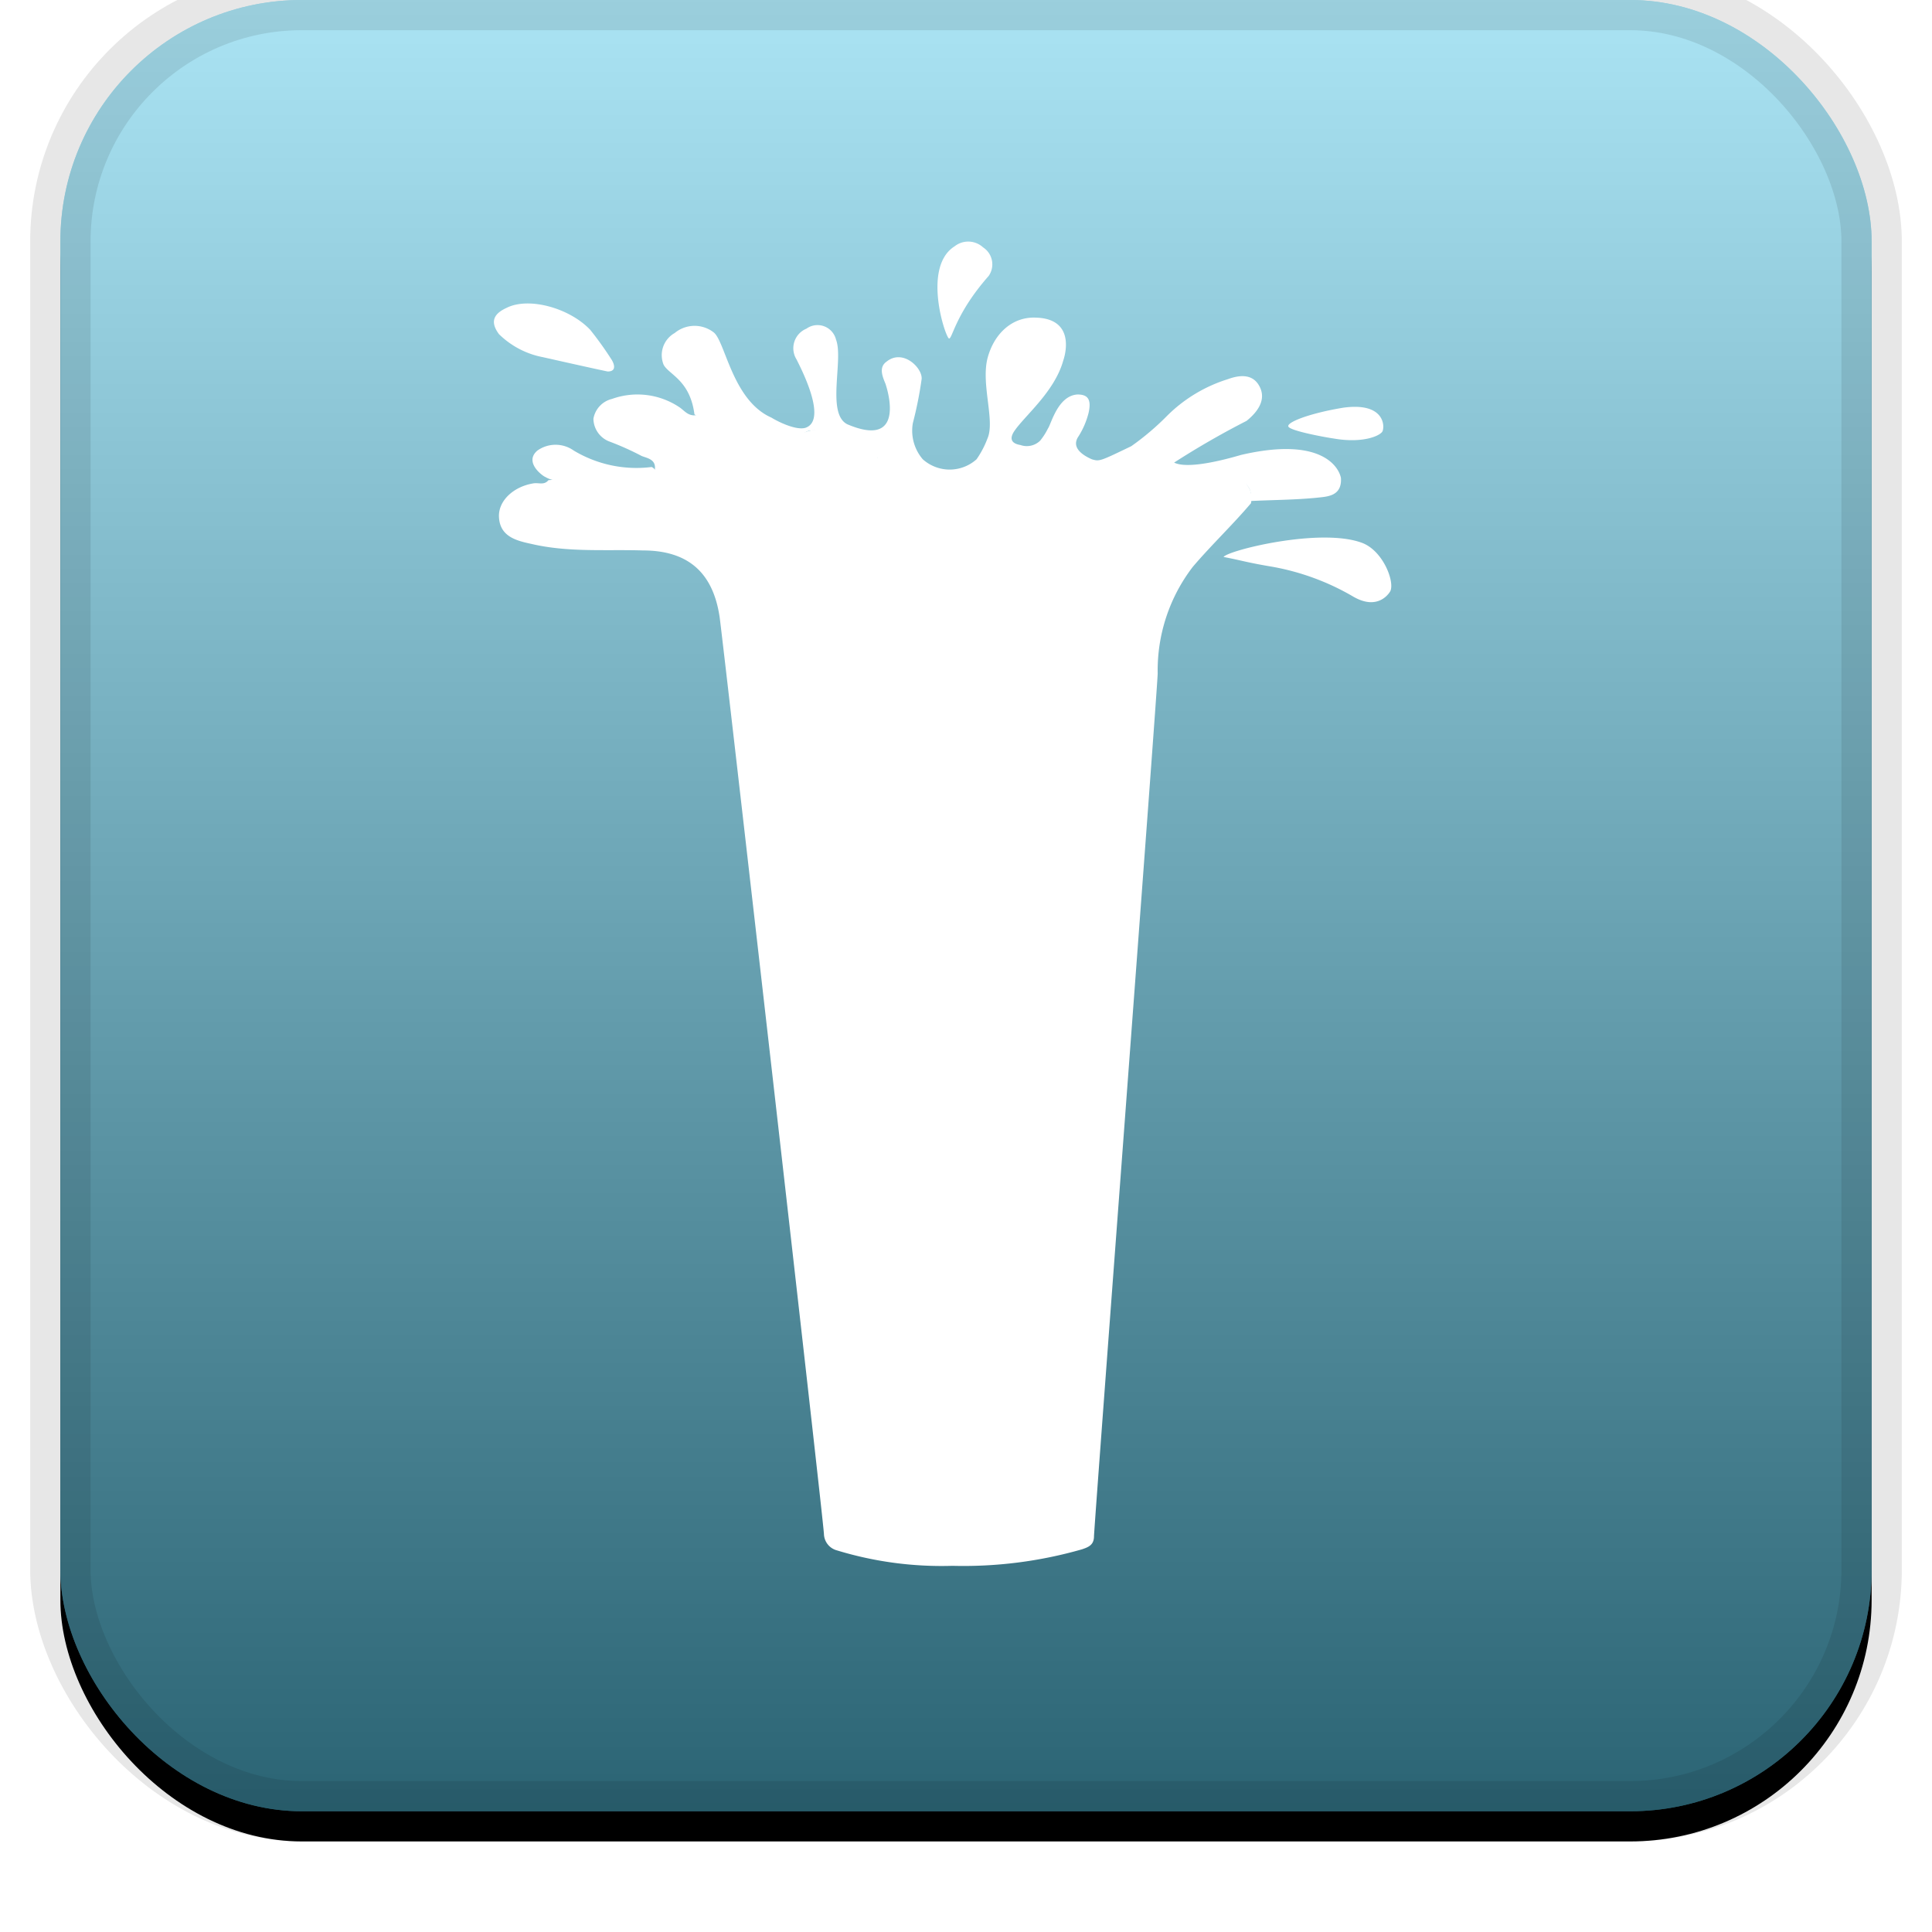 <svg width="32" height="32" viewBox="0 0 32 32" xmlns="http://www.w3.org/2000/svg" xmlns:xlink="http://www.w3.org/1999/xlink"><defs><linearGradient x1="50%" y1="0%" x2="50%" y2="100%" id="c"><stop stop-color="#FFF" stop-opacity=".5" offset="0%"/><stop stop-opacity=".5" offset="100%"/></linearGradient><filter x="-5.8%" y="-4.2%" width="111.7%" height="111.7%" filterUnits="objectBoundingBox" id="a"><feOffset dy=".5" in="SourceAlpha" result="shadowOffsetOuter1"/><feGaussianBlur stdDeviation=".5" in="shadowOffsetOuter1" result="shadowBlurOuter1"/><feComposite in="shadowBlurOuter1" in2="SourceAlpha" operator="out" result="shadowBlurOuter1"/><feColorMatrix values="0 0 0 0 0 0 0 0 0 0 0 0 0 0 0 0 0 0 0.199 0" in="shadowBlurOuter1"/></filter><rect id="b" x="0" y="0" width="30" height="30" rx="4" ry="4"/></defs><g fill="none"><g transform="translate(1)"><use fill="#000" filter="url(#a)" xlink:href="#b"/><use fill="#56C9E9" xlink:href="#b"/><use fill="url(#c)" style="mix-blend-mode:soft-light" xlink:href="#b"/><rect width="30" height="30" rx="4" ry="4" stroke-opacity=".097" stroke="#000" stroke-linejoin="square" cx="15" cy="15" r="14.5"/></g><g fill="#FFF"><path d="M22.556 8.99c-.69-.255-2.218.126-2.29.235.29.055.381.091.818.164.467.085.917.251 1.327.491.436.255.618-.09.618-.09.073-.165-.127-.674-.473-.8zM10.138 5.97a5.585 5.585 0 00-.363-.508c-.346-.364-1.019-.546-1.382-.364-.2.091-.291.218-.128.437.2.196.453.329.728.381.163.037.89.2 1.072.237.184 0 .073-.182.073-.182zm.727 1.837a.142.142 0 00-.072-.072 2.016 2.016 0 01-1.291-.273.52.52 0 00-.6 0c-.237.2.109.436.127.436.146.091.31.055.455.091.356.103.721.17 1.09.2.31 0 .382-.109.291-.382zm12.037-.672c.036-.11 0-.473-.655-.382-.545.09-.927.236-.909.309.018.073.618.182.746.2.509.09.8-.055.818-.127zm-6.618-3.037a.364.364 0 00-.473-.018c-.546.345-.146 1.527-.091 1.527.055 0 .11-.418.655-1.036a.335.335 0 00-.091-.473zm-1.732 3.515c0-.05-.05-.05 0 0z"/><path d="M14.03 7.025c-.346-.181-.055-1.072-.183-1.4a.315.315 0 00-.49-.181.35.35 0 00-.164.509c.072.145.509.982.163 1.127-.127.055-.4-.055-.581-.164-.655-.29-.764-1.29-.964-1.418a.516.516 0 00-.636.018.42.42 0 00-.182.528c.09.163.436.254.509.818l.218.163c.11.091.218.182.345.273.328.327.255.382.928.273.218-.073.182-.364.4-.436a.767.767 0 01.4.054c.2.106.37.263.49.455.292.345.419.781.673 1.163a2 2 0 00.328.437l.272.218c.382.254.728.236 1-.055a.667.667 0 00.273-.454 7.698 7.698 0 01.55-1.268.018.018 0 01.014-.005.04.04 0 01.036-.036.3.3 0 01.346 0c.054.072-.055.745 0 .818.036.145.309.054.545.036a.398.398 0 00.055-.09c.4-.128.781-.328 1.181-.437h.219c.222-.036.45-.036.672 0 .218 0 .291.127.273.327.364-.018.727-.018 1.09-.054.165-.019.42-.019.4-.328-.035-.181-.326-.69-1.654-.381-.127.036-.854.254-1.109.127.388-.25.789-.481 1.2-.691.182-.146.328-.346.218-.564-.109-.218-.327-.2-.527-.127-.376.117-.72.323-1 .6a4.384 4.384 0 01-.6.51c-.527.254-.527.254-.654.217-.164-.072-.346-.2-.219-.382a1.34 1.34 0 00.164-.381c.055-.237-.018-.31-.182-.31-.327.019-.436.491-.49.564a1.06 1.06 0 01-.128.2.316.316 0 01-.327.073c-.11-.018-.2-.073-.11-.218.164-.255.673-.655.819-1.182 0 0 .254-.691-.455-.71-.381-.017-.69.255-.8.674-.109.436.128 1.036 0 1.327a1.562 1.562 0 01-.181.345.667.667 0 01-.891 0 .727.727 0 01-.164-.6 6.42 6.42 0 00.145-.727c.019-.182-.309-.51-.581-.29-.128.09-.073.235-.019.363.091.272.255 1.054-.636.672zm.508.564c-.018-.018 0-.018 0 0z"/><path d="M15.138 8.41h1.2c.109-.026.217.065.291.248a.4.4 0 01-.054.247 1.385 1.385 0 00-1.273 0h-.055l-.109-.495z"/><path d="M19.538 7.916c-.463.13-.919.288-1.363.473a.198.198 0 01-.219-.073.31.31 0 010-.254.31.31 0 000-.182.604.604 0 00-.181-.255.31.31 0 00-.473.091 4.422 4.422 0 00-.546 1.237.91.91 0 01-.272.454c-.273.237-.528.255-.891.055a3.32 3.32 0 01-.291-.237 2.613 2.613 0 01-.327-.454c-.146-.273-.291-.564-.437-.818-.2-.328-.4-.637-.763-.8a.622.622 0 00-.364-.018.376.376 0 00-.255.181c-.054.091-.781.11-1.036-.036-.127-.073-.49-.436-.618-.4-.11 0-.164-.073-.237-.127a1.248 1.248 0 00-1.127-.146.41.41 0 00-.309.328.41.41 0 00.273.381c.18.068.356.147.527.237.091.036.236.054.218.218a.364.364 0 00.018.127c.019.237-.145.255-.309.255a4.545 4.545 0 01-.69-.11 1.89 1.89 0 00-.782-.09c-.073.09-.164.036-.255.054-.327.055-.582.291-.564.564.019.309.273.382.528.436.618.146 1.236.091 1.854.11.746 0 1.164.363 1.273 1.108.073.546 1.71 14.873 1.727 15.182a.29.29 0 00.218.273 5.93 5.93 0 001.91.255 7.12 7.12 0 002.145-.273c.11-.037.2-.073.2-.218.018-.382 1.055-14.073 1.055-14.291a2.818 2.818 0 01.581-1.764c.31-.364.655-.69.964-1.054.09-.51-.564-.51-1.182-.419z"/></g></g></svg>